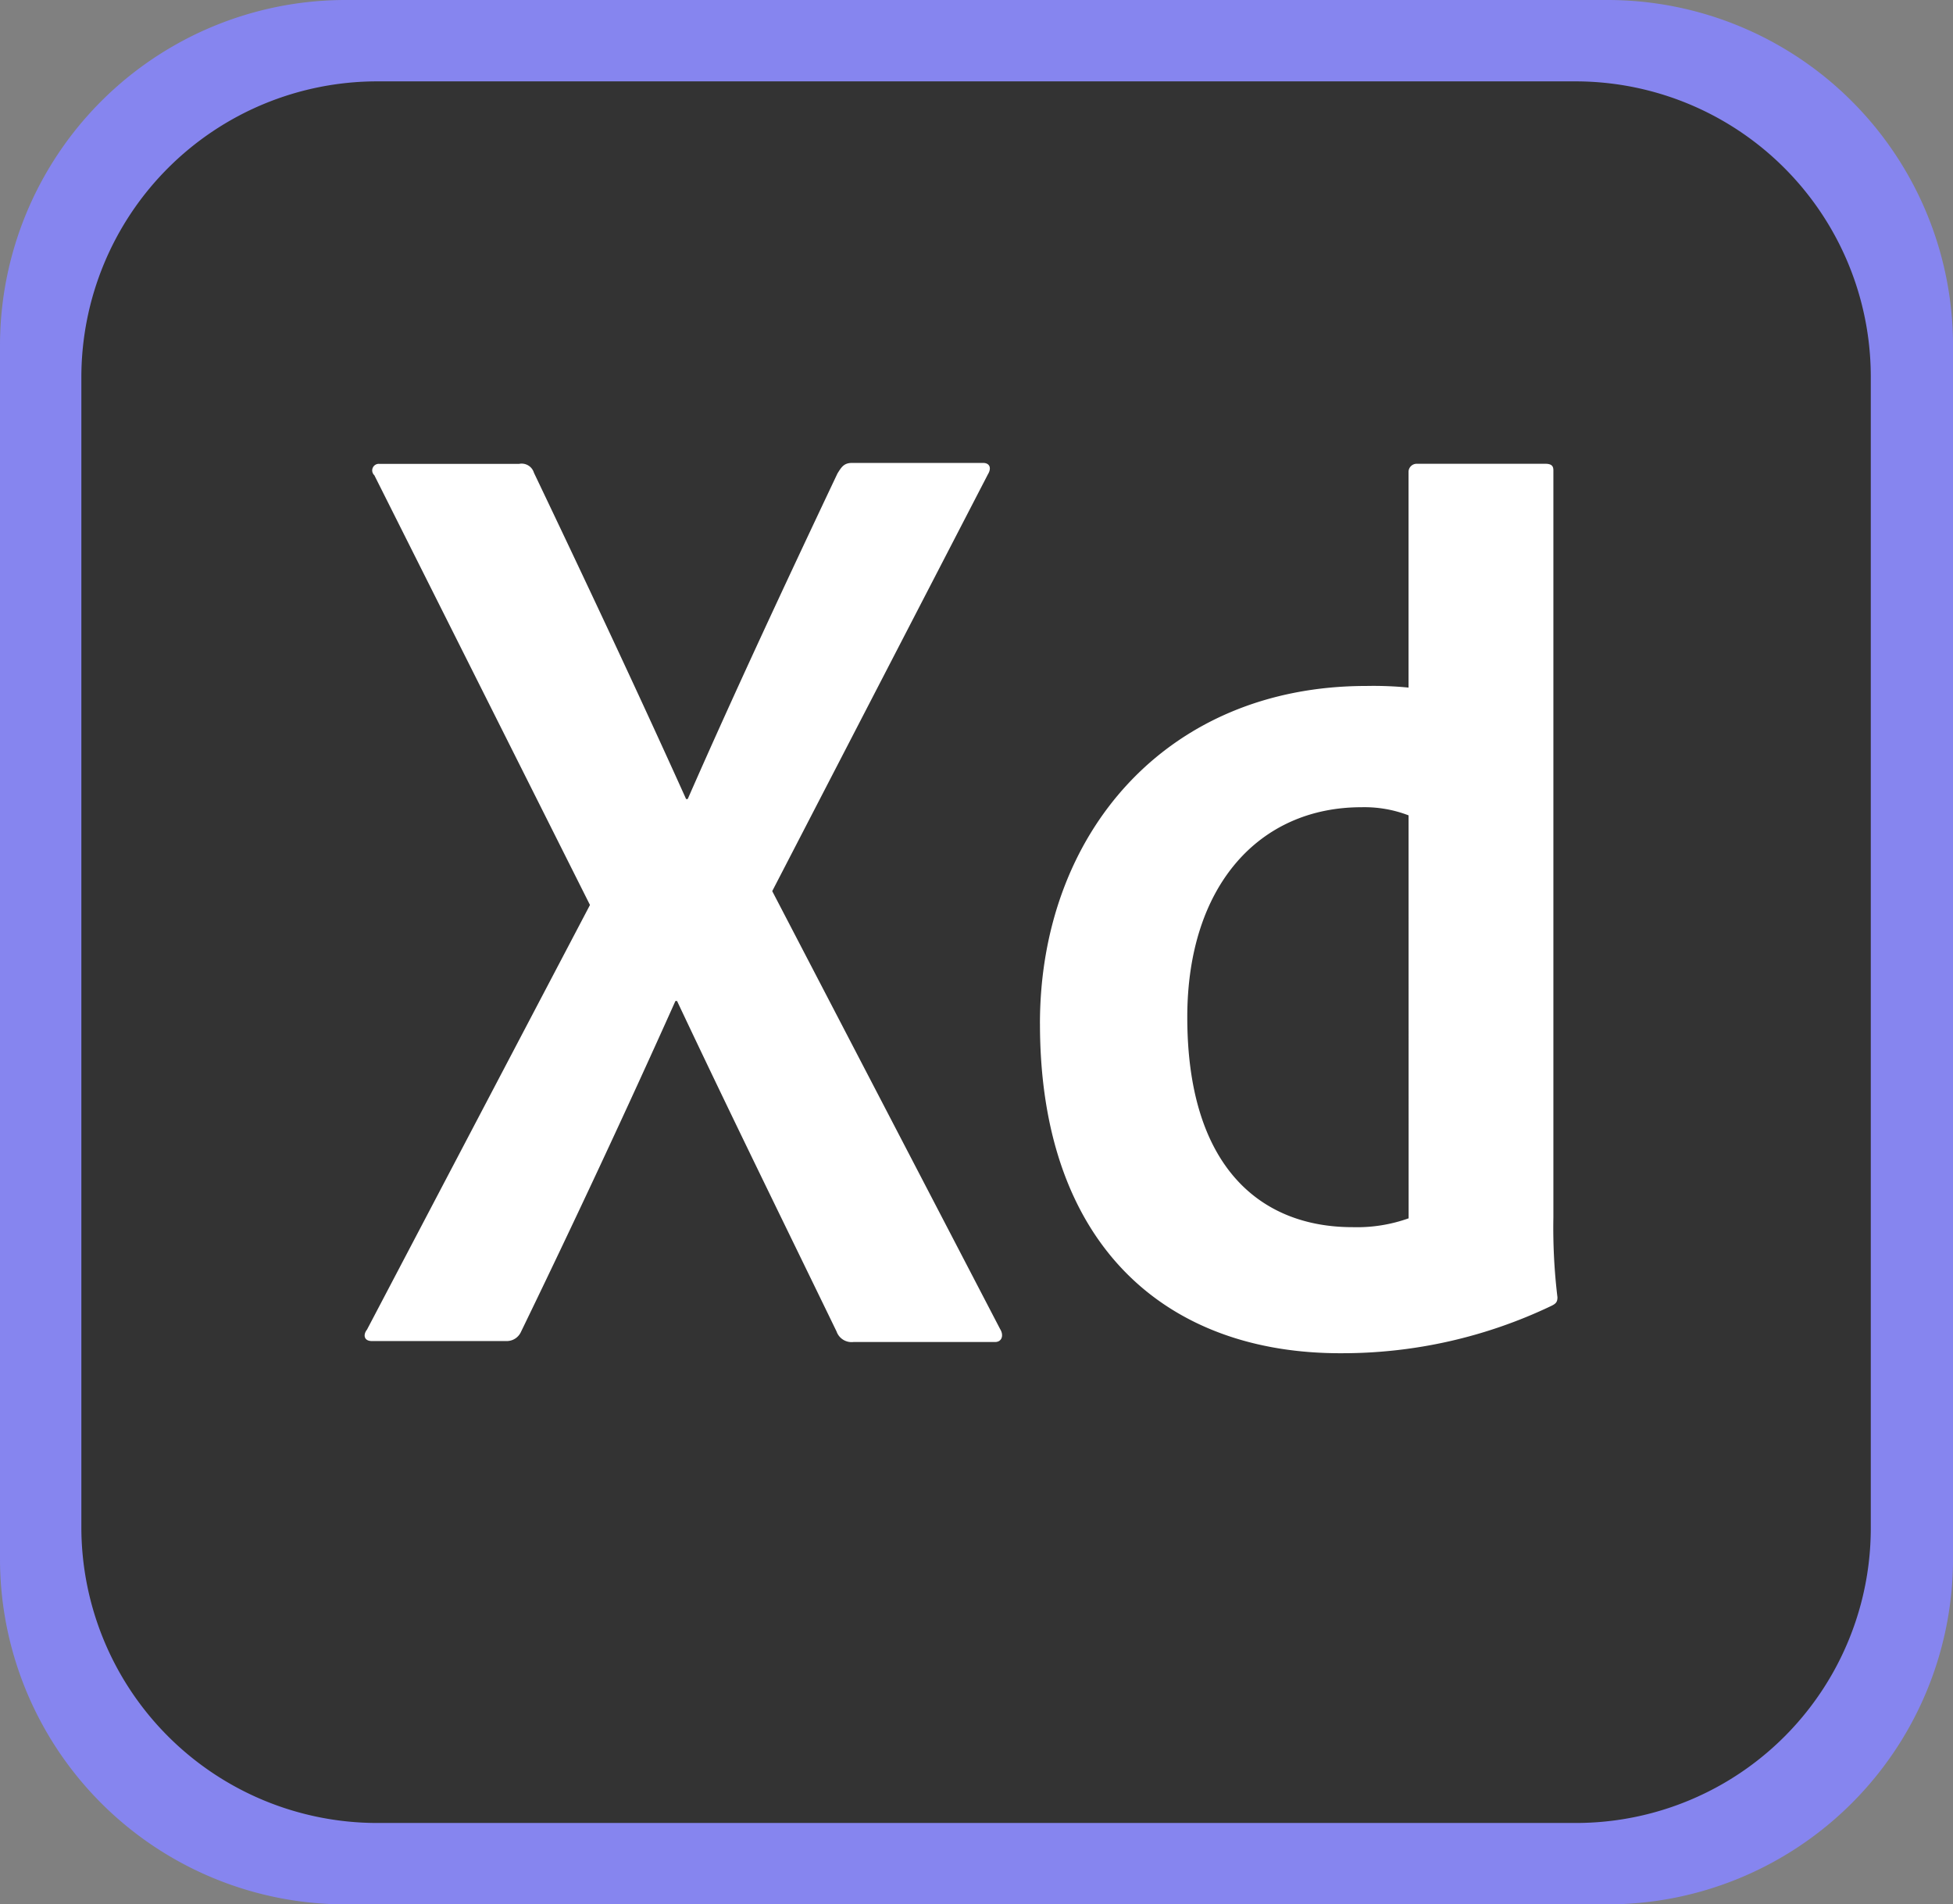 <svg xmlns="http://www.w3.org/2000/svg" width="66.299" height="64.641" viewBox="0 0 66.299 64.641"><rect x="0" y="0" width="66.299" height="64.641" fill="#808080" stroke="none"/><path d="M54.558,64.641H11.74A11.731,11.731,0,0,1,0,52.9V11.74A11.731,11.731,0,0,1,11.74,0H54.558A11.731,11.731,0,0,1,66.3,11.74V52.9A11.731,11.731,0,0,1,54.558,64.641Z" fill="#8685ef"/><path d="M60.746,69.116H20.028A10.045,10.045,0,0,1,10,59.089V20.028A10.045,10.045,0,0,1,20.028,10H60.719A10.027,10.027,0,0,1,70.746,20.028V59.061A10.009,10.009,0,0,1,60.746,69.116Z" transform="translate(-7.238 -7.238)" fill="#333"/><path d="M58.644,71.43l7.735,14.862c.138.221.055.442-.166.442H61.407a.542.542,0,0,1-.58-.359c-1.768-3.646-3.564-7.293-5.414-11.216h-.055c-1.657,3.7-3.481,7.6-5.249,11.243a.53.53,0,0,1-.5.3H45.053c-.276,0-.3-.221-.166-.387L52.457,71.9l-7.32-14.586a.223.223,0,0,1,.166-.387h4.751a.435.435,0,0,1,.5.3c1.74,3.646,3.508,7.4,5.166,11.077h.055c1.6-3.646,3.37-7.431,5.083-11.05.138-.221.221-.359.5-.359H65.8c.221,0,.3.166.166.387Zm9.088,4.5c0-6.437,4.282-11.464,11.077-11.464a12.247,12.247,0,0,1,1.436.055V57.2a.277.277,0,0,1,.276-.276h4.365c.221,0,.276.083.276.221V82.508a19.678,19.678,0,0,0,.138,2.707c0,.166-.055.221-.221.3a16.455,16.455,0,0,1-7.072,1.6C72.015,87.149,67.733,83.447,67.733,75.933Zm12.514-7.072a4.178,4.178,0,0,0-1.6-.276c-3.481,0-5.912,2.68-5.912,7.127,0,5.083,2.486,7.127,5.608,7.127a5.212,5.212,0,0,0,1.906-.3Z" transform="translate(-32.429 -41.182)" fill="#fff"/></svg>